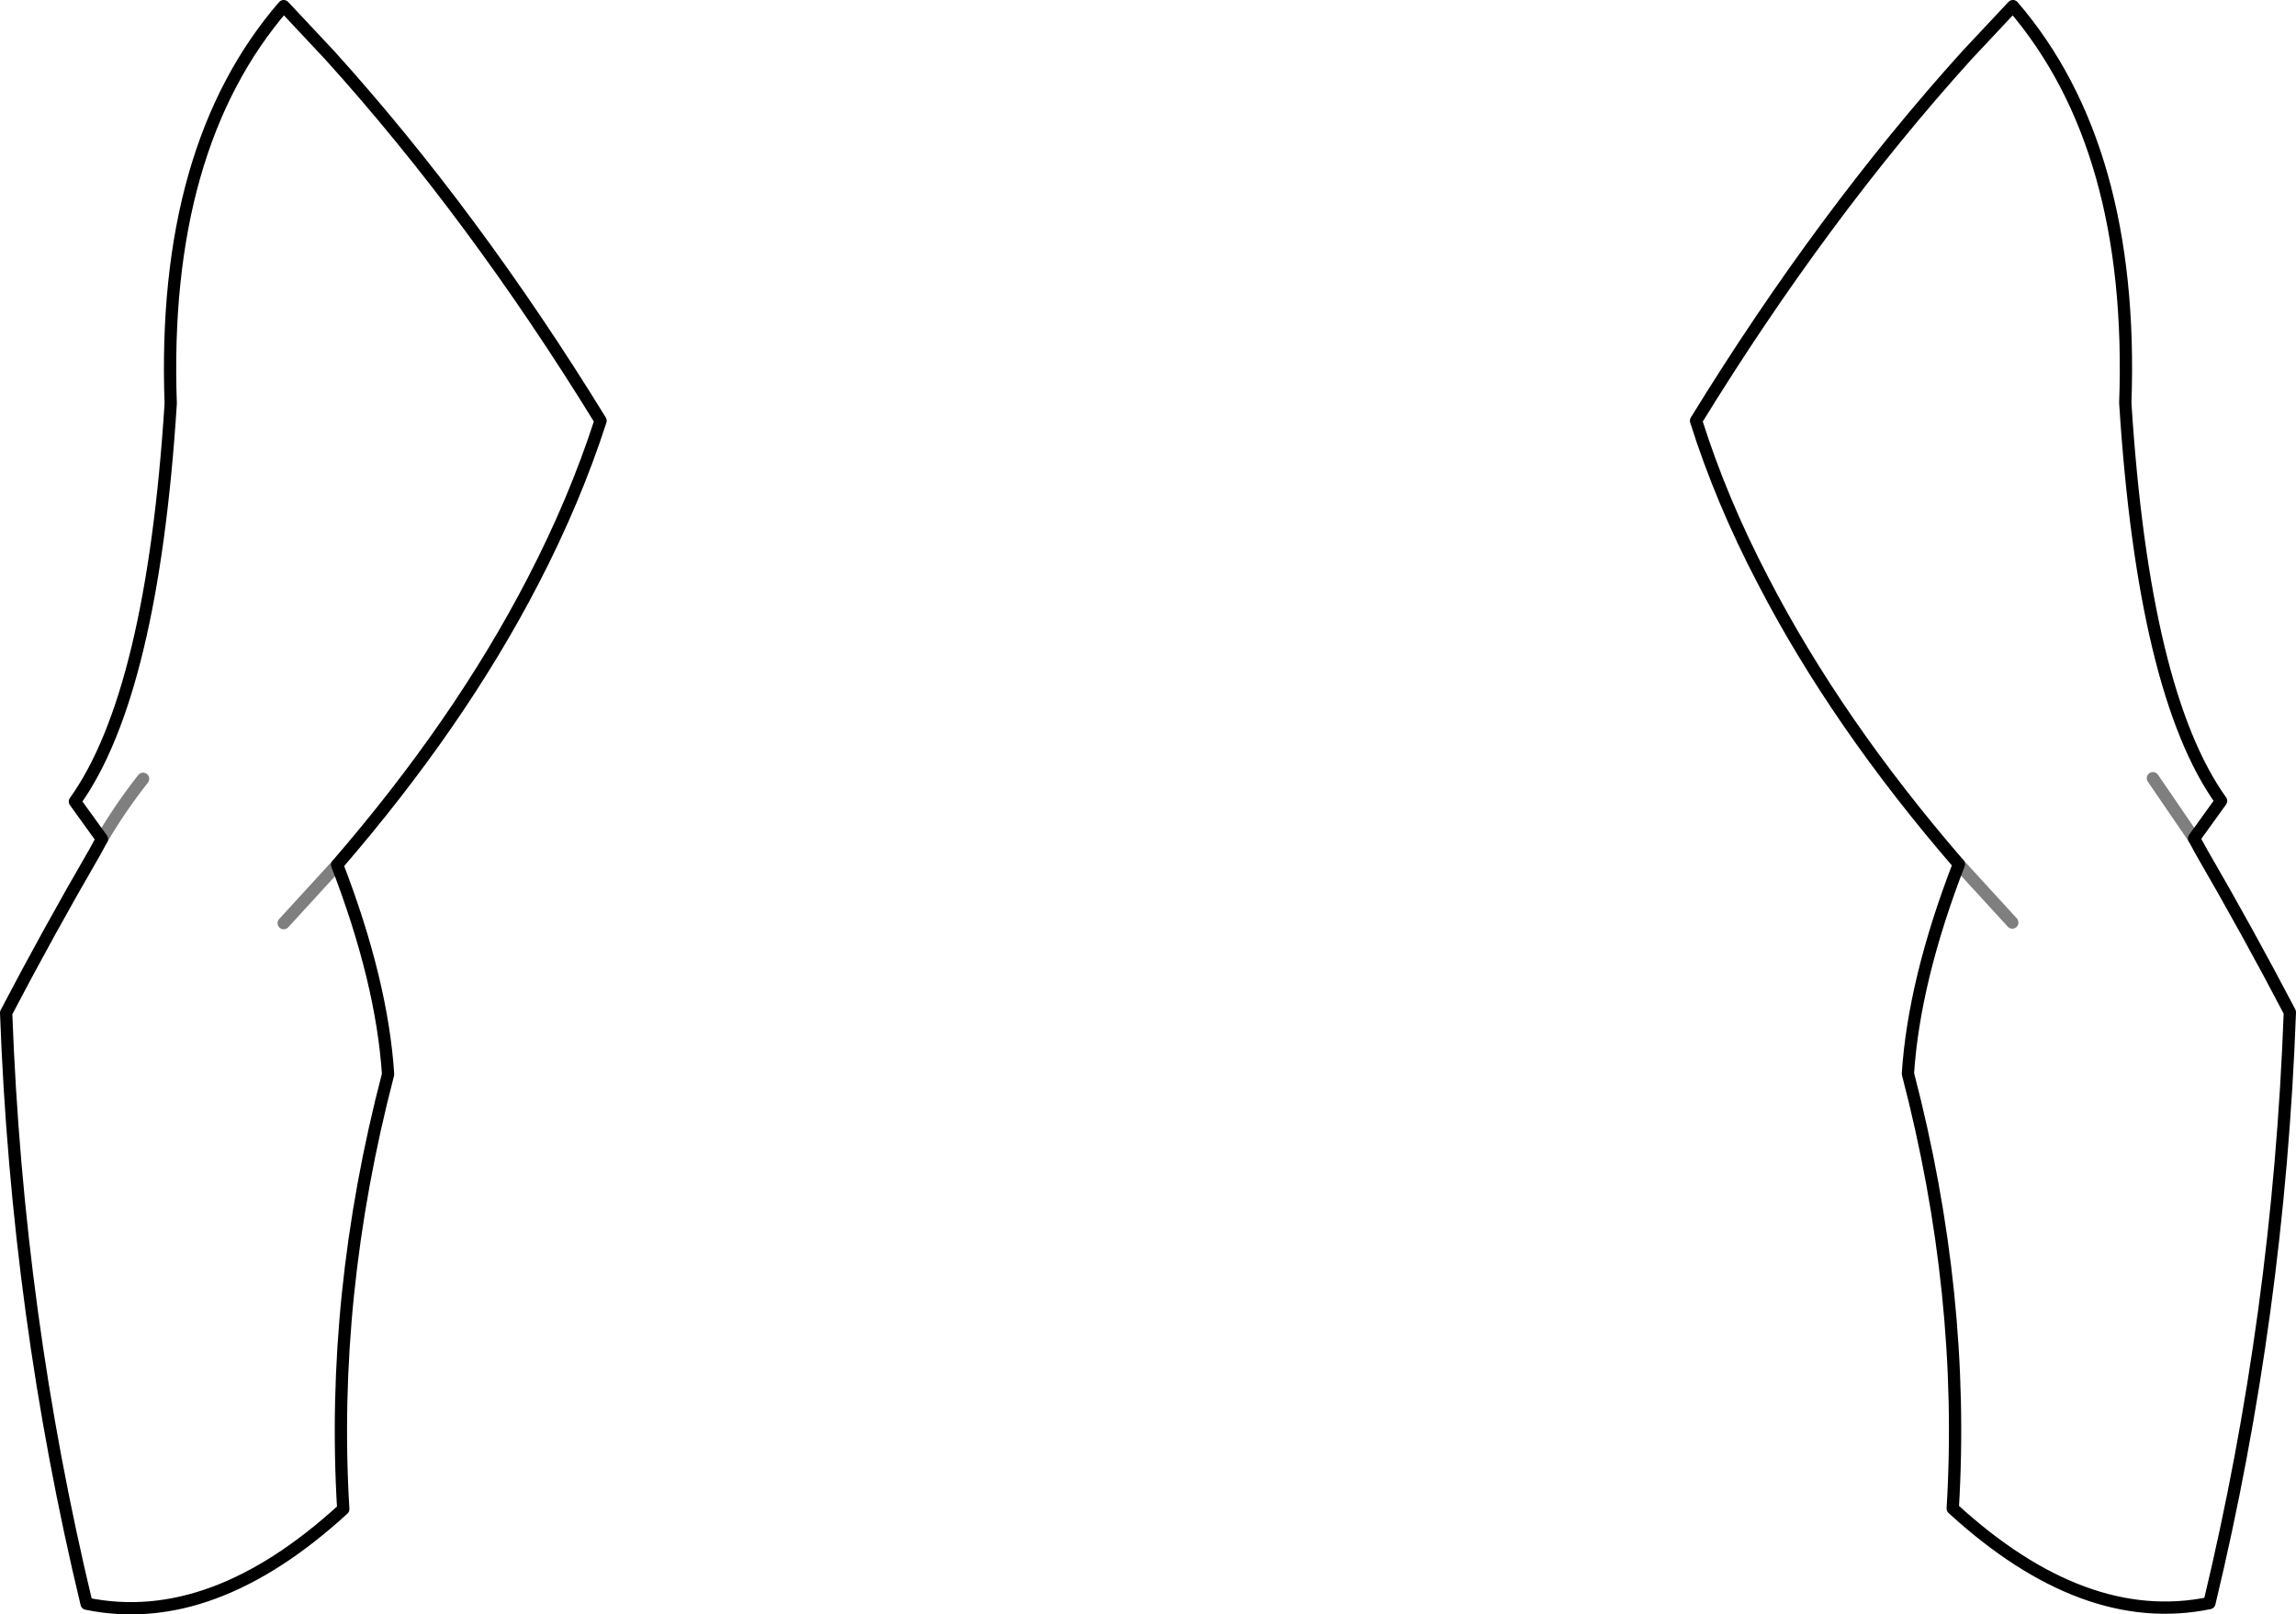 <?xml version="1.0" encoding="UTF-8" standalone="no"?>
<svg xmlns:xlink="http://www.w3.org/1999/xlink" height="131.4px" width="186.95px" xmlns="http://www.w3.org/2000/svg">
  <g transform="matrix(1.0, 0.0, 0.0, 1.0, -306.3, -233.35)">
    <path d="M333.75 303.75 L329.4 308.5 M465.8 303.7 L470.15 308.45 M484.95 301.6 L481.6 296.7 M314.6 301.65 Q316.1 299.1 317.95 296.75" fill="none" stroke="#000000" stroke-linecap="round" stroke-linejoin="round" stroke-opacity="0.502" stroke-width="1.0"/>
    <path d="M470.2 233.85 Q480.1 245.35 479.35 266.15 480.85 289.75 487.15 298.55 L484.95 301.6 485.55 302.7 Q489.35 309.25 492.75 315.75 491.85 340.35 486.2 363.85 476.0 365.95 465.3 356.15 466.35 338.75 461.65 320.75 462.15 313.15 465.8 303.7 455.85 292.2 449.85 280.6 446.45 274.1 444.4 267.6 454.7 250.85 466.45 237.85 L470.2 233.85 M333.15 237.85 Q344.9 250.85 355.2 267.6 353.1 274.1 349.7 280.65 343.7 292.25 333.75 303.75 337.4 313.2 337.9 320.8 333.2 338.8 334.25 356.2 323.55 366.0 313.35 363.9 307.7 340.4 306.8 315.8 310.2 309.3 314.0 302.75 L314.6 301.65 312.4 298.6 Q318.7 289.8 320.2 266.2 319.45 245.35 329.4 233.85 L333.15 237.85" fill="none" stroke="#000000" stroke-linecap="round" stroke-linejoin="round" stroke-width="1.0"/>
  </g>
</svg>

